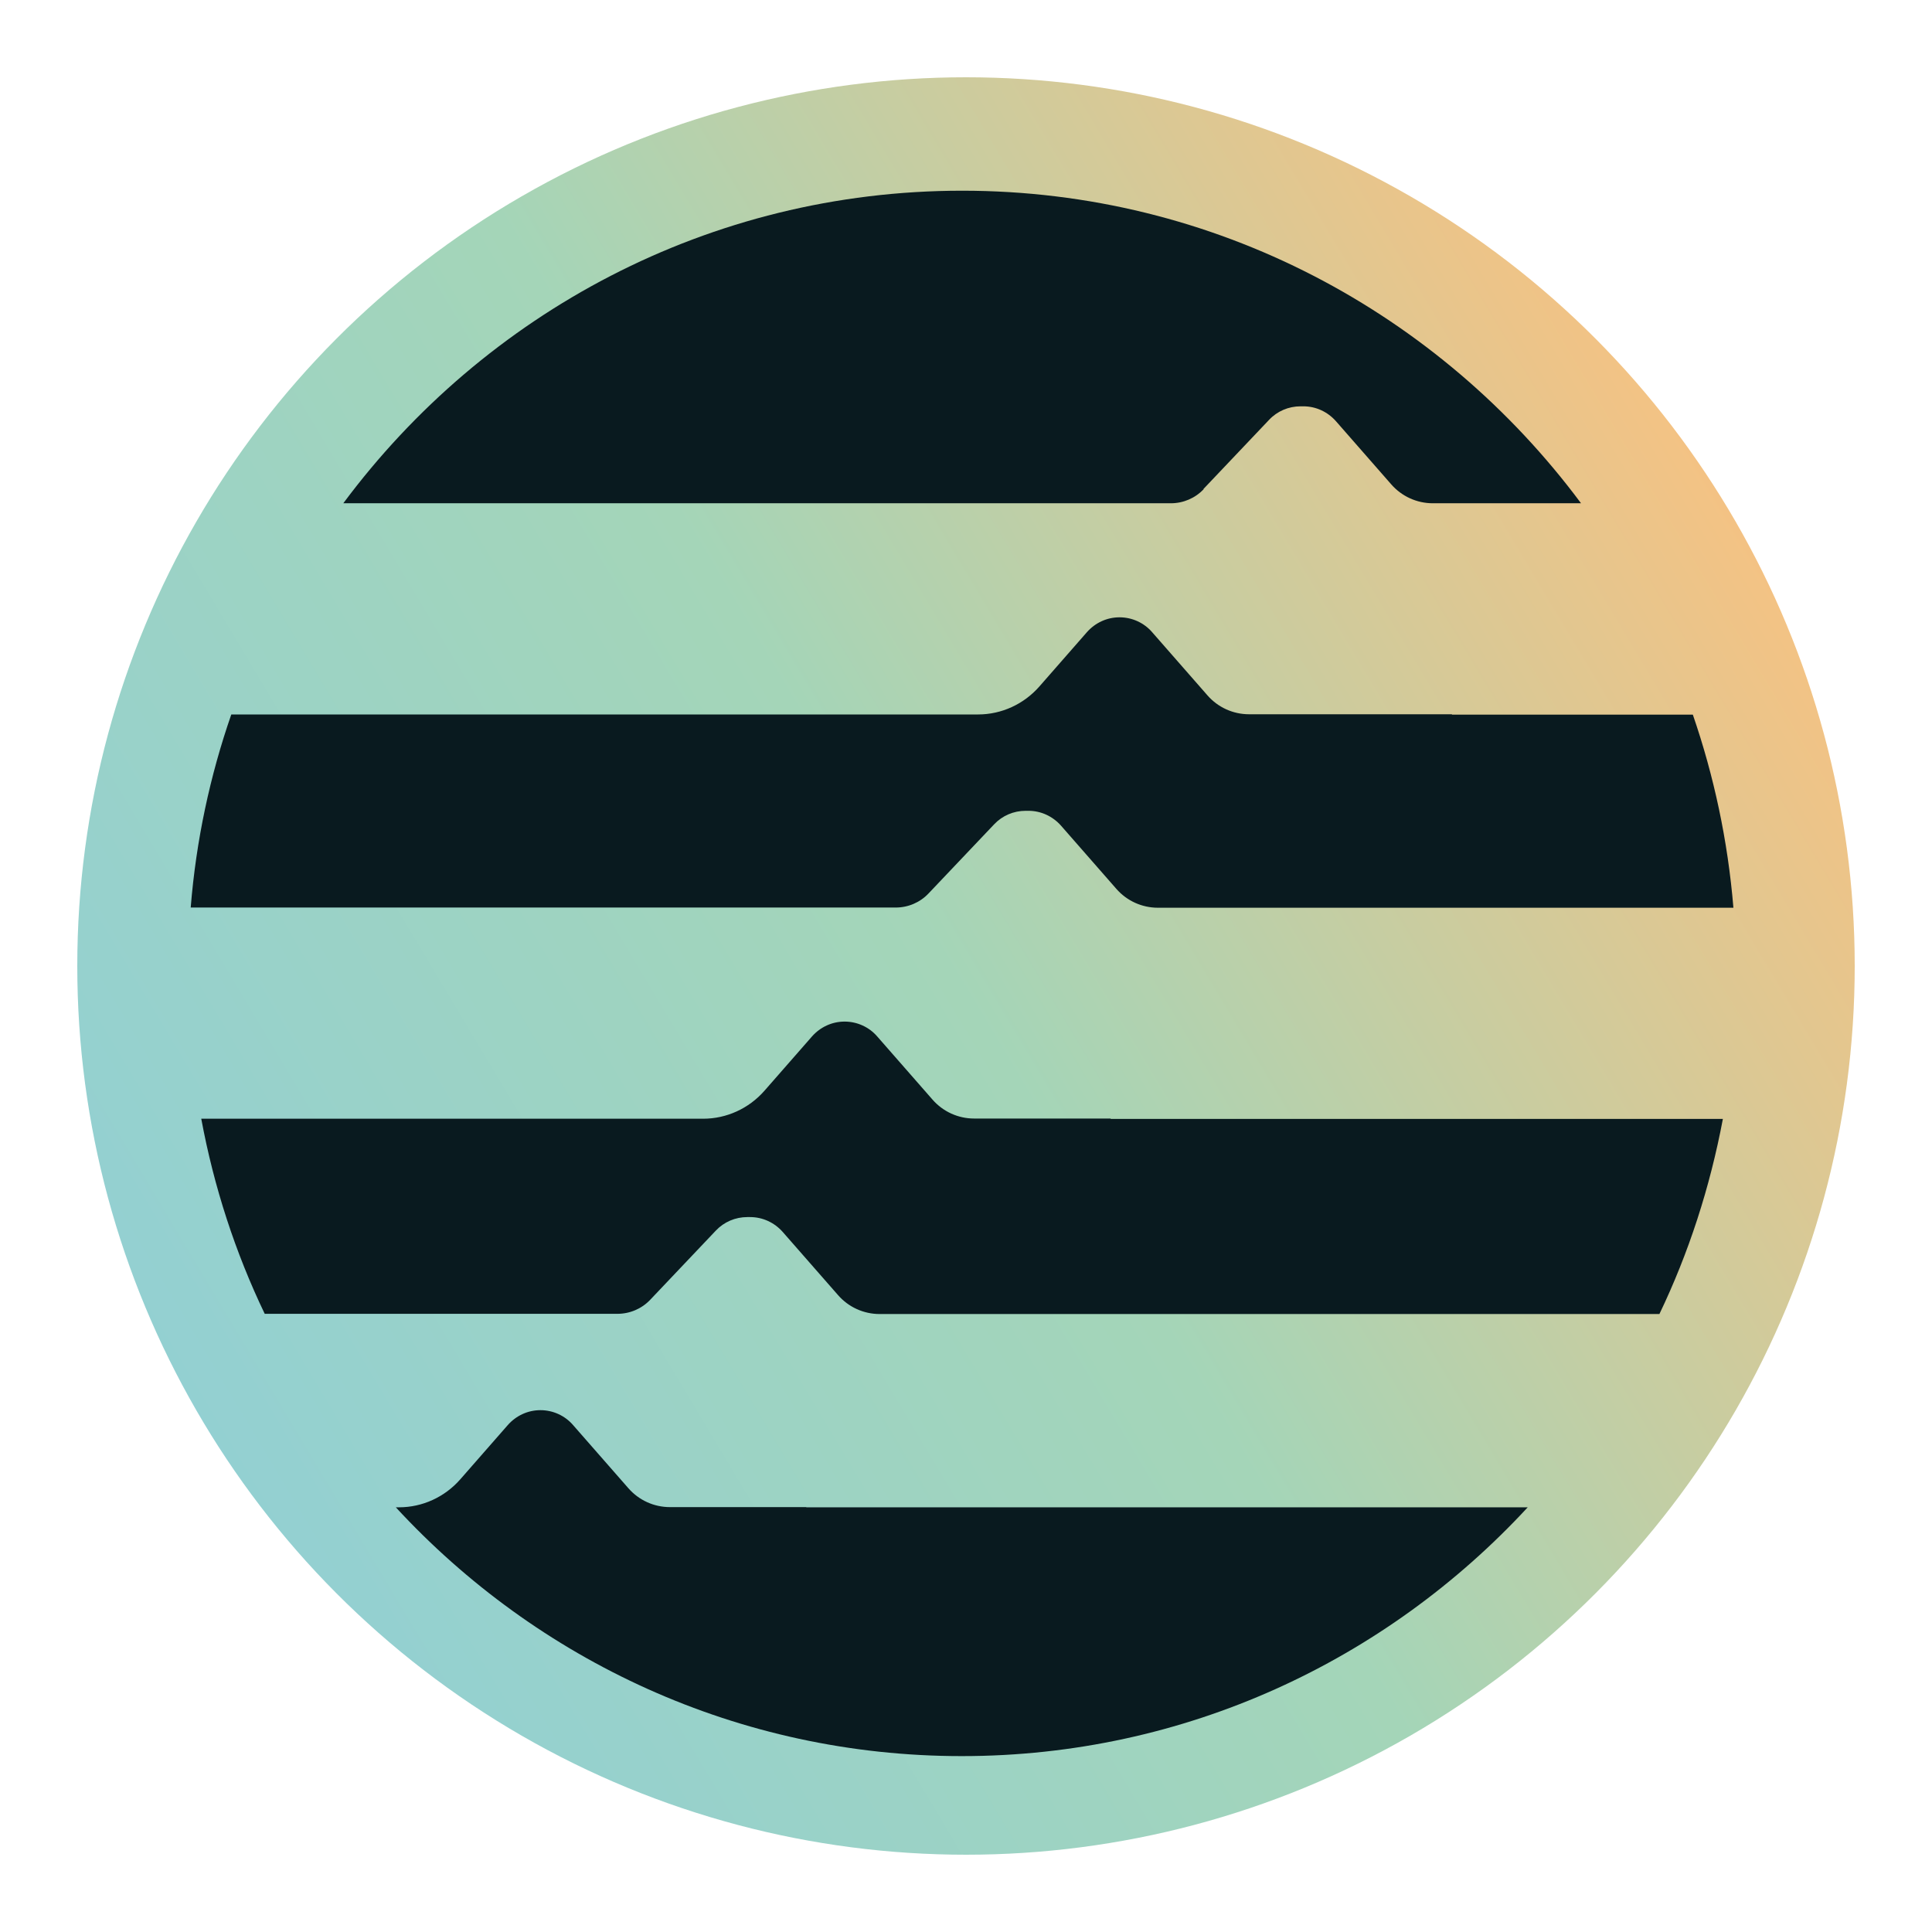 <svg width="100" height="100" viewBox="0 0 100 100" fill="none" xmlns="http://www.w3.org/2000/svg">
<circle cx="50" cy="50" r="46" fill="url(#paint0_linear_0_8)"/>
<path d="M75.141 36.97H64.649C63.825 36.97 63.043 36.616 62.497 35.991L59.635 32.722C59.213 32.233 58.595 31.952 57.946 31.952C57.297 31.952 56.69 32.233 56.258 32.722L53.797 35.533C52.993 36.449 51.84 36.98 50.625 36.98H11.972C10.87 40.155 10.149 43.507 9.871 46.974H46.362C47.001 46.974 47.619 46.714 48.061 46.245L51.459 42.664C51.882 42.217 52.468 41.967 53.086 41.967H53.23C53.879 41.967 54.486 42.248 54.919 42.737L57.781 46.006C58.327 46.631 59.11 46.984 59.933 46.984H89.721C89.433 43.507 88.712 40.155 87.621 36.99H75.162L75.141 36.97Z" fill="#091A1F"/>
<path d="M57.483 57.895H50.419C49.596 57.895 48.813 57.541 48.267 56.916L45.405 53.647C44.983 53.158 44.365 52.877 43.716 52.877C43.068 52.877 42.46 53.158 42.028 53.647L39.567 56.458C38.764 57.374 37.61 57.905 36.395 57.905H10.417C11.076 61.455 12.188 64.849 13.702 68.003H31.957C32.596 68.003 33.214 67.743 33.657 67.274L37.054 63.693C37.477 63.246 38.063 62.996 38.681 62.996H38.825C39.474 62.996 40.082 63.277 40.514 63.766L43.377 67.035C43.922 67.66 44.705 68.014 45.529 68.014H85.891C87.405 64.859 88.507 61.465 89.176 57.916H57.493L57.483 57.895Z" fill="#091A1F"/>
<path d="M62.291 25.31L65.689 21.729C66.111 21.281 66.698 21.031 67.316 21.031H67.46C68.109 21.031 68.716 21.312 69.149 21.802L72.011 25.071C72.557 25.695 73.34 26.049 74.163 26.049H81.834C74.524 16.222 62.899 9.871 49.802 9.871C36.704 9.871 25.079 16.222 17.769 26.049H60.603C61.241 26.049 61.859 25.789 62.302 25.32L62.291 25.31Z" fill="#091A1F"/>
<path d="M41.739 78.008H34.676C33.852 78.008 33.07 77.654 32.524 77.029L29.661 73.76C29.239 73.271 28.621 72.99 27.973 72.99C27.324 72.99 26.717 73.271 26.284 73.76L23.823 76.571C23.02 77.487 21.867 78.018 20.652 78.018H20.487C27.798 85.94 38.218 90.896 49.781 90.896C61.344 90.896 71.754 85.94 79.075 78.018H41.729L41.739 78.008Z" fill="#091A1F"/>
<defs>
<linearGradient id="paint0_linear_0_8" x1="91.092" y1="27.359" x2="10.767" y2="75.351" gradientUnits="userSpaceOnUse">
<stop stop-color="#F5C283"/>
<stop offset="0.51" stop-color="#A4D5B8"/>
<stop offset="1" stop-color="#93D0D2"/>
</linearGradient>
</defs>
</svg>

